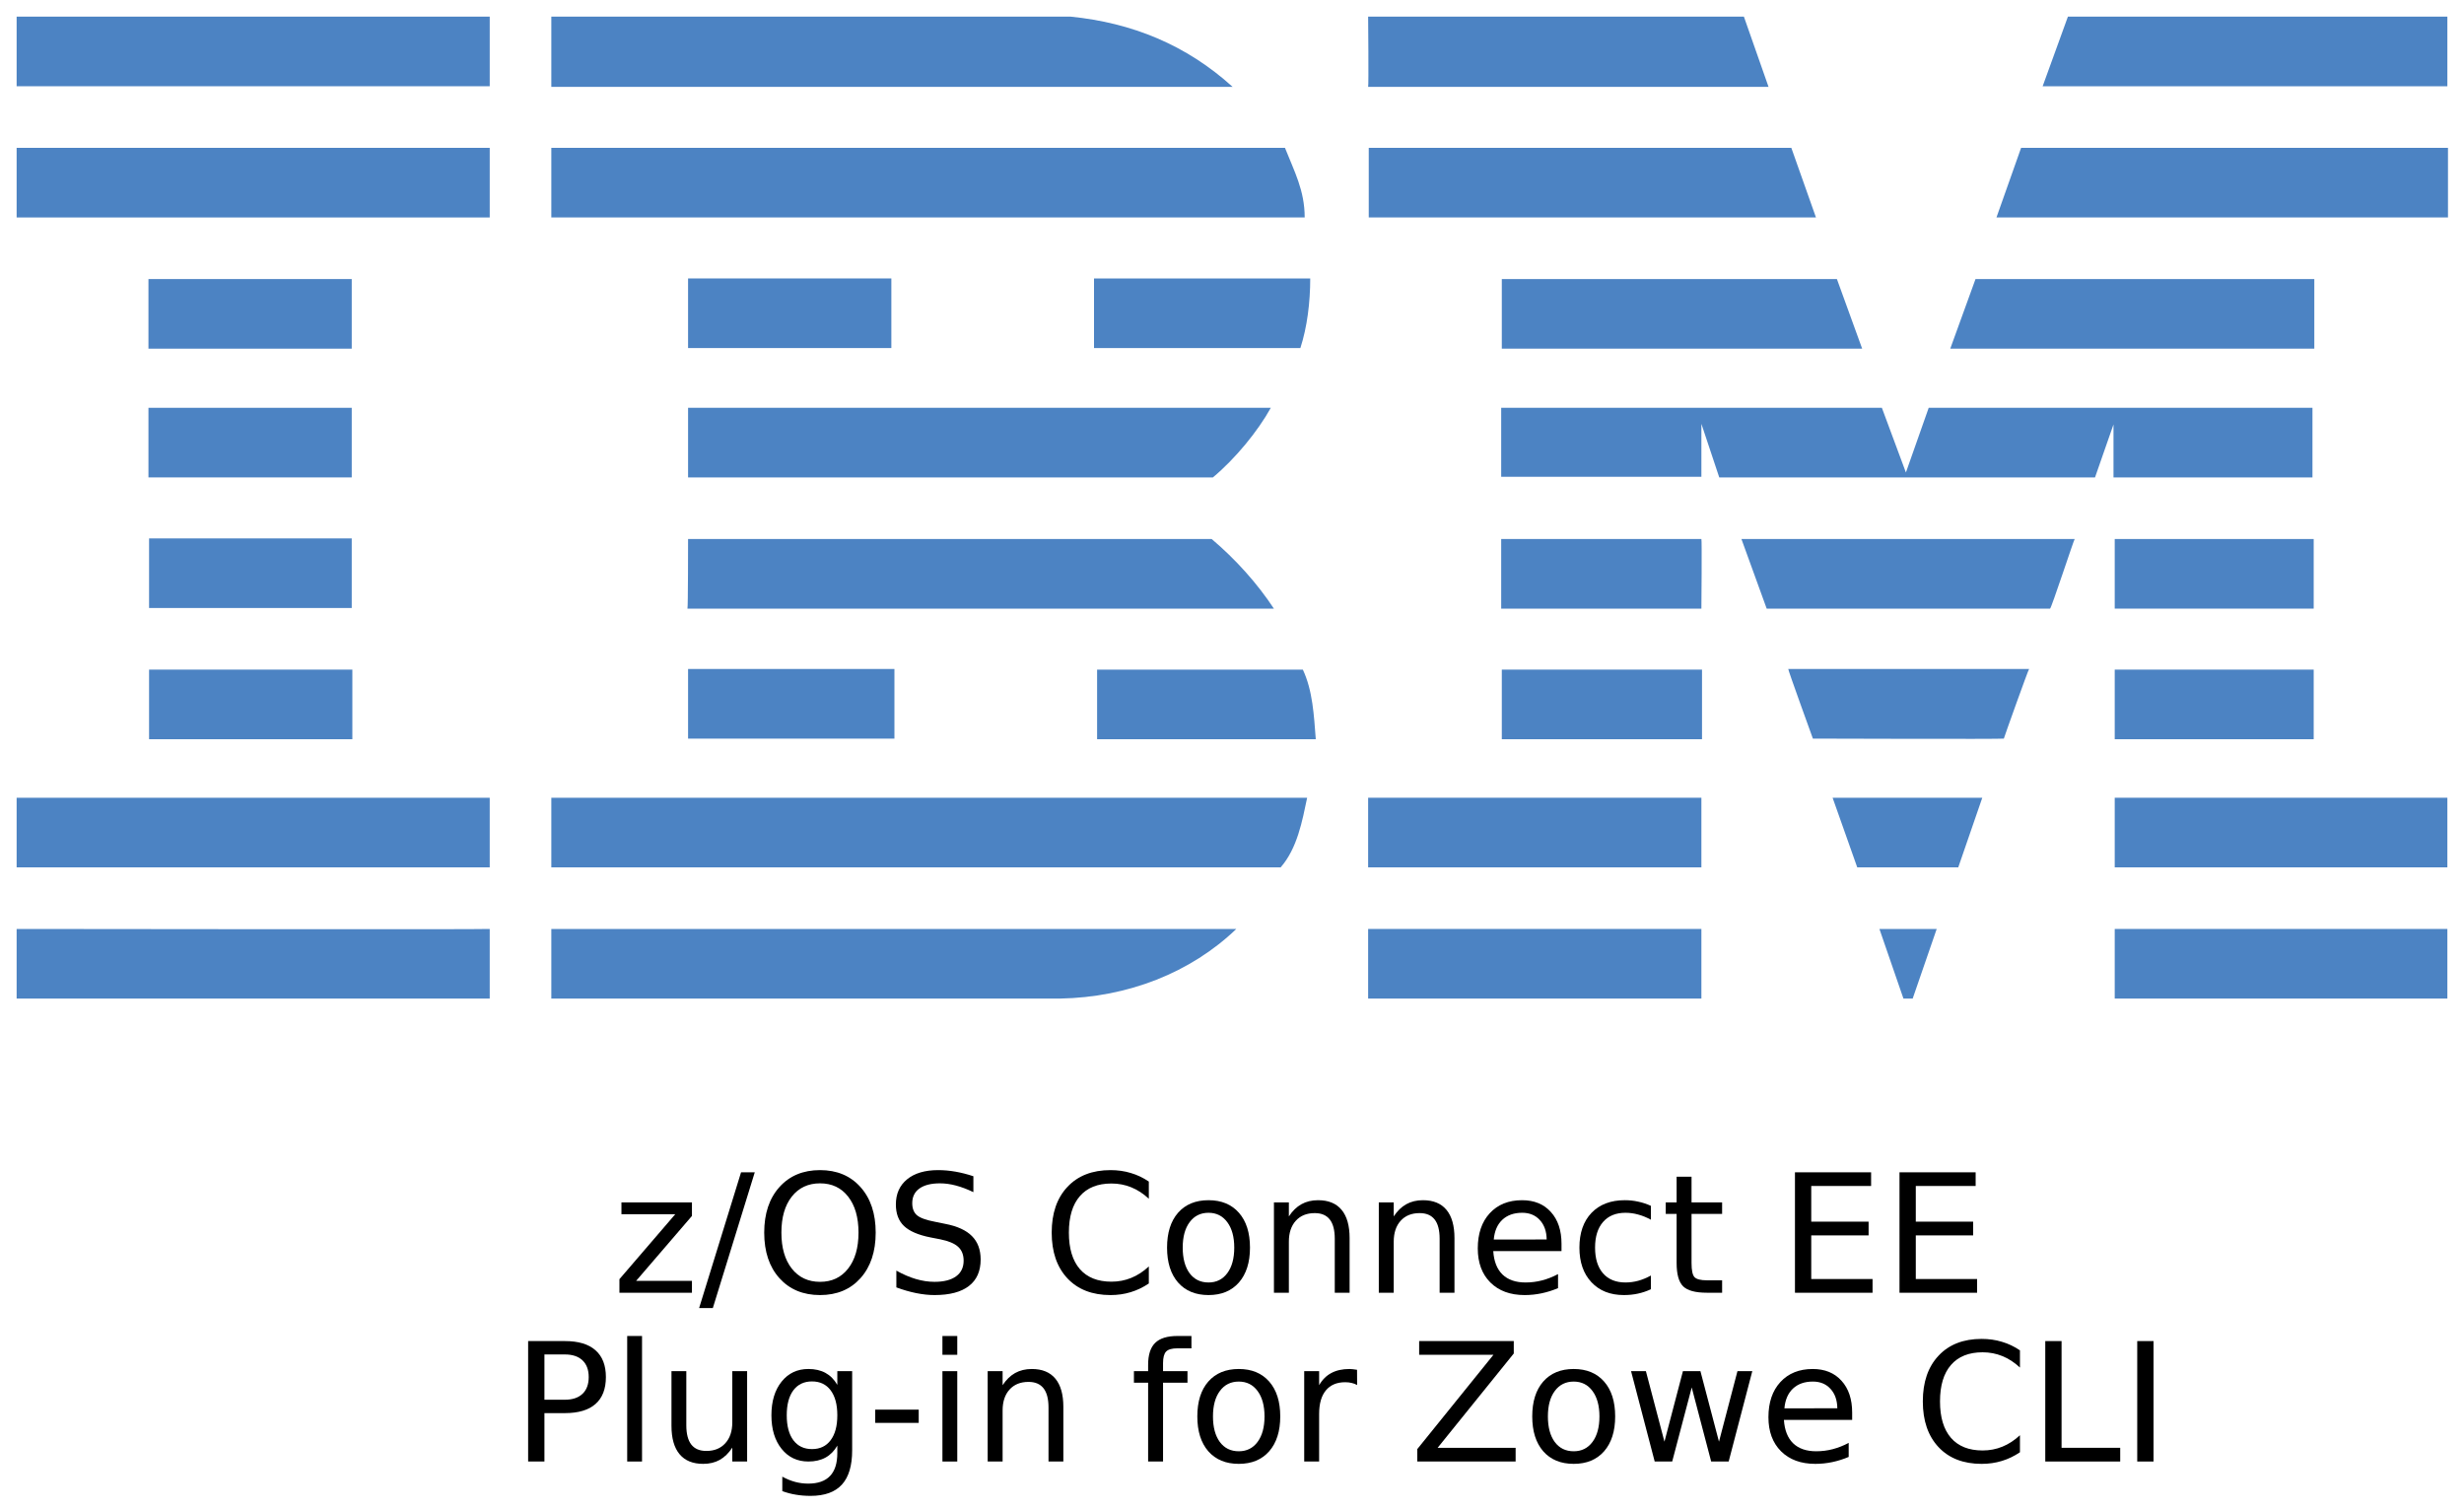 <?xml version="1.0" encoding="UTF-8" standalone="no"?>
<svg
   xmlns:dc="http://purl.org/dc/elements/1.1/"
   xmlns:cc="http://creativecommons.org/ns#"
   xmlns:rdf="http://www.w3.org/1999/02/22-rdf-syntax-ns#"
   xmlns:svg="http://www.w3.org/2000/svg"
   xmlns="http://www.w3.org/2000/svg"
   xml:space="preserve"
   style="enable-background:new 0 0 400 245;"
   viewBox="0 0 400 245"
   y="0px"
   x="0px"
   id="Layer_1"
   version="1.1"><defs
   id="defs61" />
<style
   id="style2"
   type="text/css">
	.st0{fill-rule:evenodd;clip-rule:evenodd;fill:#CF4044;}
	.st1{fill:#000F9F;}
	.st2{fill:#CC092F;}
	.st3{font-family:'HelveticaNeue-Light';}
	.st4{font-size:26.818px;}
	.st5{fill:#4C83C3;}
</style>
<g
   id="g10">
	<g
   id="text8"
   style=""
   transform="translate(99.404,209.851)"
   aria-label="z/OS Connect EE Plug-in for Zowe CLI"><path
     id="path65"
     style="font-size:26.818px;font-family:HelveticaNeue-Light"
     d="M 1.48,-14.666 H 12.925 v 2.2 L 3.863,-1.925 H 12.925 V 0 H 1.152 V -2.2 L 10.214,-12.741 H 1.48 Z" /><path
     id="path67"
     style="font-size:26.818px;font-family:HelveticaNeue-Light"
     d="m 20.899,-19.551 h 2.226 L 16.316,2.488 h -2.226 z" /><path
     id="path69"
     style="font-size:26.818px;font-family:HelveticaNeue-Light"
     d="m 33.719,-17.757 q -2.881,0 -4.583,2.148 -1.689,2.148 -1.689,5.853 0,3.693 1.689,5.84 1.702,2.148 4.583,2.148 2.881,0 4.557,-2.148 1.689,-2.148 1.689,-5.84 0,-3.706 -1.689,-5.853 -1.676,-2.148 -4.557,-2.148 z m 0,-2.148 q 4.112,0 6.574,2.763 2.462,2.75 2.462,7.386 0,4.623 -2.462,7.386 -2.462,2.75 -6.574,2.75 -4.125,0 -6.6,-2.75 -2.462,-2.75 -2.462,-7.386 0,-4.636 2.462,-7.386 2.475,-2.763 6.6,-2.763 z" /><path
     id="path71"
     style="font-size:26.818px;font-family:HelveticaNeue-Light"
     d="m 58.613,-18.909 v 2.58 q -1.506,-0.72 -2.842,-1.074 -1.336,-0.354 -2.58,-0.354 -2.161,0 -3.339,0.838 -1.165,0.838 -1.165,2.383 0,1.296 0.773,1.964 0.786,0.655 2.959,1.061 l 1.598,0.327 q 2.959,0.563 4.361,1.99 1.414,1.414 1.414,3.798 0,2.842 -1.912,4.308 -1.899,1.467 -5.578,1.467 -1.388,0 -2.959,-0.314 -1.558,-0.314 -3.234,-0.93 V -3.588 q 1.611,0.904 3.156,1.362 1.545,0.458 3.038,0.458 2.265,0 3.496,-0.89 1.231,-0.89 1.231,-2.54 0,-1.44 -0.89,-2.252 -0.877,-0.812 -2.894,-1.218 l -1.611,-0.314 q -2.959,-0.589 -4.282,-1.846 -1.323,-1.257 -1.323,-3.496 0,-2.593 1.82,-4.086 1.833,-1.493 5.042,-1.493 1.375,0 2.802,0.249 1.427,0.249 2.92,0.746 z" /><path
     id="path73"
     style="font-size:26.818px;font-family:HelveticaNeue-Light"
     d="m 87.094,-18.045 v 2.789 q -1.336,-1.244 -2.855,-1.859 -1.506,-0.615 -3.208,-0.615 -3.352,0 -5.133,2.056 -1.781,2.043 -1.781,5.919 0,3.863 1.781,5.919 1.781,2.043 5.133,2.043 1.702,0 3.208,-0.615 1.519,-0.615 2.855,-1.859 v 2.763 q -1.388,0.943 -2.946,1.414 -1.545,0.471 -3.274,0.471 -4.439,0 -6.993,-2.711 -2.554,-2.724 -2.554,-7.425 0,-4.714 2.554,-7.425 2.554,-2.724 6.993,-2.724 1.755,0 3.3,0.471 1.558,0.458 2.92,1.388 z" /><path
     id="path75"
     style="font-size:26.818px;font-family:HelveticaNeue-Light"
     d="m 96.785,-12.977 q -1.938,0 -3.064,1.519 -1.126,1.506 -1.126,4.138 0,2.632 1.113,4.151 1.126,1.506 3.077,1.506 1.925,0 3.051,-1.519 1.126,-1.519 1.126,-4.138 0,-2.606 -1.126,-4.125 -1.126,-1.532 -3.051,-1.532 z m 0,-2.043 q 3.143,0 4.937,2.043 1.794,2.043 1.794,5.657 0,3.601 -1.794,5.657 -1.794,2.043 -4.937,2.043 -3.156,0 -4.95,-2.043 -1.781,-2.056 -1.781,-5.657 0,-3.614 1.781,-5.657 1.794,-2.043 4.95,-2.043 z" /><path
     id="path77"
     style="font-size:26.818px;font-family:HelveticaNeue-Light"
     d="M 119.688,-8.852 V 0 h -2.409 v -8.774 q 0,-2.082 -0.812,-3.117 -0.812,-1.034 -2.436,-1.034 -1.951,0 -3.077,1.244 -1.126,1.244 -1.126,3.392 V 0 h -2.423 v -14.666 h 2.423 v 2.279 q 0.864,-1.323 2.03,-1.977 1.179,-0.655 2.711,-0.655 2.527,0 3.824,1.571 1.296,1.558 1.296,4.596 z" /><path
     id="path79"
     style="font-size:26.818px;font-family:HelveticaNeue-Light"
     d="M 136.711,-8.852 V 0 h -2.409 v -8.774 q 0,-2.082 -0.812,-3.117 -0.812,-1.034 -2.436,-1.034 -1.951,0 -3.077,1.244 -1.126,1.244 -1.126,3.392 V 0 h -2.423 v -14.666 h 2.423 v 2.279 q 0.864,-1.323 2.03,-1.977 1.179,-0.655 2.711,-0.655 2.527,0 3.824,1.571 1.296,1.558 1.296,4.596 z" /><path
     id="path81"
     style="font-size:26.818px;font-family:HelveticaNeue-Light"
     d="m 154.088,-7.936 v 1.179 h -11.078 q 0.157,2.488 1.493,3.798 1.349,1.296 3.745,1.296 1.388,0 2.684,-0.34 1.31,-0.34 2.593,-1.021 v 2.279 q -1.296,0.55 -2.658,0.838 -1.362,0.288 -2.763,0.288 -3.509,0 -5.565,-2.043 -2.043,-2.043 -2.043,-5.526 0,-3.601 1.938,-5.709 1.951,-2.121 5.251,-2.121 2.959,0 4.675,1.912 1.729,1.899 1.729,5.172 z m -2.409,-0.707 q -0.026,-1.977 -1.113,-3.156 -1.074,-1.179 -2.855,-1.179 -2.017,0 -3.234,1.139 -1.205,1.139 -1.388,3.208 z" /><path
     id="path83"
     style="font-size:26.818px;font-family:HelveticaNeue-Light"
     d="m 168.597,-14.103 v 2.252 q -1.021,-0.563 -2.056,-0.838 -1.021,-0.288 -2.069,-0.288 -2.344,0 -3.64,1.493 -1.296,1.48 -1.296,4.164 0,2.684 1.296,4.177 1.296,1.48 3.64,1.48 1.048,0 2.069,-0.275 1.034,-0.288 2.056,-0.851 v 2.226 q -1.008,0.471 -2.095,0.707 -1.074,0.236 -2.292,0.236 -3.313,0 -5.264,-2.082 -1.951,-2.082 -1.951,-5.618 0,-3.588 1.964,-5.644 1.977,-2.056 5.408,-2.056 1.113,0 2.174,0.236 1.061,0.223 2.056,0.681 z" /><path
     id="path85"
     style="font-size:26.818px;font-family:HelveticaNeue-Light"
     d="m 175.197,-18.83 v 4.164 h 4.963 v 1.873 h -4.963 v 7.962 q 0,1.794 0.485,2.305 0.498,0.511 2.004,0.511 h 2.475 V 0 h -2.475 q -2.789,0 -3.85,-1.034 -1.061,-1.048 -1.061,-3.798 v -7.962 h -1.768 v -1.873 h 1.768 v -4.164 z" /><path
     id="path87"
     style="font-size:26.818px;font-family:HelveticaNeue-Light"
     d="m 191.985,-19.551 h 12.362 v 2.226 h -9.716 v 5.788 h 9.31 v 2.226 h -9.31 v 7.084 h 9.952 V 0 h -12.597 z" /><path
     id="path89"
     style="font-size:26.818px;font-family:HelveticaNeue-Light"
     d="m 208.956,-19.551 h 12.362 v 2.226 h -9.716 v 5.788 h 9.31 v 2.226 h -9.31 v 7.084 h 9.952 V 0 h -12.597 z" /><path
     id="path91"
     style="font-size:26.818px;font-family:HelveticaNeue-Light"
     d="m -11.023,10.023 v 7.346 h 3.326 q 1.846,0 2.855,-0.956 1.008,-0.956 1.008,-2.724 0,-1.755 -1.008,-2.711 -1.008,-0.956 -2.855,-0.956 z M -13.668,7.849 h 5.971 q 3.287,0 4.963,1.493 1.689,1.48 1.689,4.348 0,2.894 -1.689,4.374 -1.676,1.48 -4.963,1.48 H -11.023 V 27.4 h -2.645 z" /><path
     id="path93"
     style="font-size:26.818px;font-family:HelveticaNeue-Light"
     d="M 2.413,7.024 H 4.822 V 27.4 H 2.413 Z" /><path
     id="path95"
     style="font-size:26.818px;font-family:HelveticaNeue-Light"
     d="m 9.602,21.612 v -8.878 h 2.409 v 8.787 q 0,2.082 0.812,3.13 0.812,1.034 2.436,1.034 1.951,0 3.077,-1.244 1.139,-1.244 1.139,-3.392 v -8.315 h 2.409 V 27.4 h -2.409 v -2.252 q -0.877,1.336 -2.043,1.99 -1.152,0.642 -2.684,0.642 -2.527,0 -3.837,-1.571 -1.309,-1.571 -1.309,-4.596 z m 6.063,-9.232 z" /><path
     id="path97"
     style="font-size:26.818px;font-family:HelveticaNeue-Light"
     d="m 36.525,19.897 q 0,-2.619 -1.087,-4.059 -1.074,-1.44 -3.025,-1.44 -1.938,0 -3.025,1.44 -1.074,1.44 -1.074,4.059 0,2.606 1.074,4.046 1.087,1.44 3.025,1.44 1.951,0 3.025,-1.44 1.087,-1.44 1.087,-4.046 z m 2.409,5.683 q 0,3.745 -1.663,5.565 -1.663,1.833 -5.094,1.833 -1.27,0 -2.396,-0.196 -1.126,-0.183 -2.187,-0.576 v -2.344 q 1.061,0.576 2.095,0.851 1.034,0.275 2.108,0.275 2.37,0 3.549,-1.244 1.179,-1.231 1.179,-3.732 V 24.82 Q 35.779,26.117 34.613,26.758 33.448,27.4 31.824,27.4 q -2.698,0 -4.348,-2.056 -1.65,-2.056 -1.65,-5.447 0,-3.405 1.65,-5.461 1.65,-2.056 4.348,-2.056 1.624,0 2.789,0.642 1.165,0.642 1.912,1.938 v -2.226 h 2.409 z" /><path
     id="path99"
     style="font-size:26.818px;font-family:HelveticaNeue-Light"
     d="m 42.68,18.98 h 7.058 v 2.148 h -7.058 z" /><path
     id="path101"
     style="font-size:26.818px;font-family:HelveticaNeue-Light"
     d="m 53.588,12.734 h 2.409 V 27.4 h -2.409 z m 0,-5.709 h 2.409 v 3.051 h -2.409 z" /><path
     id="path103"
     style="font-size:26.818px;font-family:HelveticaNeue-Light"
     d="M 73.217,18.548 V 27.4 h -2.409 v -8.774 q 0,-2.082 -0.812,-3.117 -0.812,-1.034 -2.436,-1.034 -1.951,0 -3.077,1.244 -1.126,1.244 -1.126,3.392 V 27.4 H 60.934 V 12.734 h 2.423 v 2.279 q 0.864,-1.323 2.03,-1.977 1.179,-0.655 2.711,-0.655 2.527,0 3.824,1.571 1.296,1.558 1.296,4.596 z" /><path
     id="path105"
     style="font-size:26.818px;font-family:HelveticaNeue-Light"
     d="m 94.012,7.024 v 2.004 h -2.305 q -1.296,0 -1.807,0.524 -0.498,0.524 -0.498,1.886 v 1.296 h 3.968 v 1.873 H 89.402 V 27.4 H 86.98 V 14.606 h -2.305 v -1.873 h 2.305 v -1.021 q 0,-2.449 1.139,-3.562 1.139,-1.126 3.614,-1.126 z" /><path
     id="path107"
     style="font-size:26.818px;font-family:HelveticaNeue-Light"
     d="m 101.698,14.423 q -1.938,0 -3.064,1.519 -1.126,1.506 -1.126,4.138 0,2.632 1.113,4.151 1.126,1.506 3.077,1.506 1.925,0 3.051,-1.519 1.126,-1.519 1.126,-4.138 0,-2.606 -1.126,-4.125 -1.126,-1.532 -3.051,-1.532 z m 0,-2.043 q 3.143,0 4.937,2.043 1.794,2.043 1.794,5.657 0,3.601 -1.794,5.657 -1.794,2.043 -4.937,2.043 -3.156,0 -4.95,-2.043 -1.781,-2.056 -1.781,-5.657 0,-3.614 1.781,-5.657 1.794,-2.043 4.95,-2.043 z" /><path
     id="path109"
     style="font-size:26.818px;font-family:HelveticaNeue-Light"
     d="m 120.909,14.986 q -0.406,-0.236 -0.89,-0.34 -0.471,-0.118 -1.048,-0.118 -2.043,0 -3.143,1.336 -1.087,1.323 -1.087,3.811 V 27.4 h -2.423 V 12.734 h 2.423 v 2.279 q 0.76,-1.336 1.977,-1.977 1.218,-0.655 2.959,-0.655 0.249,0 0.55,0.039 0.301,0.026 0.668,0.092 z" /><path
     id="path111"
     style="font-size:26.818px;font-family:HelveticaNeue-Light"
     d="m 130.979,7.849 h 15.36 V 9.866 L 133.977,25.174 H 146.64 V 27.4 H 130.677 V 25.383 L 143.039,10.075 h -12.06 z" /><path
     id="path113"
     style="font-size:26.818px;font-family:HelveticaNeue-Light"
     d="m 156.068,14.423 q -1.938,0 -3.064,1.519 -1.126,1.506 -1.126,4.138 0,2.632 1.113,4.151 1.126,1.506 3.077,1.506 1.925,0 3.051,-1.519 1.126,-1.519 1.126,-4.138 0,-2.606 -1.126,-4.125 -1.126,-1.532 -3.051,-1.532 z m 0,-2.043 q 3.143,0 4.937,2.043 1.794,2.043 1.794,5.657 0,3.601 -1.794,5.657 -1.794,2.043 -4.937,2.043 -3.156,0 -4.95,-2.043 -1.781,-2.056 -1.781,-5.657 0,-3.614 1.781,-5.657 1.794,-2.043 4.95,-2.043 z" /><path
     id="path115"
     style="font-size:26.818px;font-family:HelveticaNeue-Light"
     d="m 165.379,12.734 h 2.409 l 3.012,11.445 2.999,-11.445 h 2.842 l 3.012,11.445 2.999,-11.445 h 2.409 L 181.224,27.4 h -2.842 L 175.226,15.379 172.057,27.4 h -2.842 z" /><path
     id="path117"
     style="font-size:26.818px;font-family:HelveticaNeue-Light"
     d="m 201.272,19.464 v 1.179 h -11.078 q 0.157,2.488 1.493,3.798 1.349,1.296 3.745,1.296 1.388,0 2.684,-0.34 1.309,-0.34 2.593,-1.021 v 2.279 q -1.296,0.55 -2.658,0.838 -1.362,0.288 -2.763,0.288 -3.509,0 -5.565,-2.043 -2.043,-2.043 -2.043,-5.526 0,-3.601 1.938,-5.709 1.951,-2.121 5.251,-2.121 2.959,0 4.675,1.912 1.729,1.899 1.729,5.172 z m -2.409,-0.707 q -0.026,-1.977 -1.113,-3.156 -1.074,-1.179 -2.855,-1.179 -2.017,0 -3.234,1.139 -1.205,1.139 -1.388,3.208 z" /><path
     id="path119"
     style="font-size:26.818px;font-family:HelveticaNeue-Light"
     d="m 228.51,9.355 v 2.789 q -1.336,-1.244 -2.855,-1.859 -1.506,-0.615 -3.208,-0.615 -3.352,0 -5.133,2.056 -1.781,2.043 -1.781,5.919 0,3.863 1.781,5.919 1.781,2.043 5.133,2.043 1.702,0 3.208,-0.615 1.519,-0.615 2.855,-1.859 v 2.763 q -1.388,0.943 -2.946,1.414 -1.545,0.471 -3.274,0.471 -4.439,0 -6.993,-2.711 -2.554,-2.724 -2.554,-7.425 0,-4.714 2.554,-7.425 2.554,-2.724 6.993,-2.724 1.755,0 3.3,0.471 1.558,0.458 2.92,1.388 z" /><path
     id="path121"
     style="font-size:26.818px;font-family:HelveticaNeue-Light"
     d="m 232.621,7.849 h 2.645 V 25.174 h 9.52 V 27.4 h -12.165 z" /><path
     id="path123"
     style="font-size:26.818px;font-family:HelveticaNeue-Light"
     d="m 247.55,7.849 h 2.645 V 27.4 h -2.645 z" /></g>
</g>
<g
   id="g56">
	<path
   style="fill:#4c83c3"
   id="path12"
   d="m 397.3,14 h -65.7 l 4.1,-11.3 h 61.6 z M 222.1,2.7 h 61 l 4,11.4 h -65 c 0.1,-0.1 0,-11.4 0,-11.4 z m -48.3,0 c 10,1 18.8,4.6 26.3,11.4 H 89.5 V 2.7 Z"
   class="st5" />
	<path
   style="fill:#4c83c3"
   id="path14"
   d="M 2.7,2.7 H 79.5 V 14 H 2.7 Z"
   class="st5" />
	<path
   style="fill:#4c83c3"
   id="path16"
   d="m 397.3,35.3 h -73.2 l 4,-11.3 h 69.3 v 11.3 z m -102.5,0 H 222.2 V 24 h 68.6 z M 208.6,24 c 1.5,3.8 3.2,6.9 3.2,11.3 H 89.5 V 24 Z"
   class="st5" />
	<path
   style="fill:#4c83c3"
   id="path18"
   d="M 2.7,24 H 79.5 V 35.3 H 2.7 Z"
   class="st5" />
	<path
   style="fill:#4c83c3"
   id="path20"
   d="m 316.6,56.6 4.1,-11.3 h 55 v 11.3 z m -18.4,-11.3 4.1,11.3 H 243.8 V 45.3 Z m -85.5,-0.1 c 0,3.9 -0.5,7.9 -1.6,11.3 H 177.6 V 45.2 Z"
   class="st5" />
	<path
   style="fill:#4c83c3"
   id="path22"
   d="m 24.1,45.3 h 33 v 11.3 h -33 z"
   class="st5" />
	<path
   style="fill:#4c83c3"
   id="path24"
   d="m 111.7,45.2 h 33 v 11.3 h -33 z"
   class="st5" />
	<path
   style="fill:#4c83c3"
   id="path26"
   d="m 276.2,68.8 v 8.6 H 243.7 V 66.2 h 61.8 l 3.9,10.5 3.7,-10.5 h 62.3 v 11.3 h -32.3 v -8.6 l -3,8.6 h -61 z M 111.7,66.2 h 94.6 c -2.1,3.8 -5.8,8.3 -9.4,11.3 h -85.2 z"
   class="st5" />
	<path
   style="fill:#4c83c3"
   id="path28"
   d="m 24.1,66.2 h 33 v 11.3 h -33 z"
   class="st5" />
	<path
   style="fill:#4c83c3"
   id="path30"
   d="m 343.3,87.5 h 32.3 v 11.3 h -32.3 z"
   class="st5" />
	<path
   style="fill:#4c83c3"
   id="path32"
   d="m 276.2,87.5 h -32.5 v 11.3 h 32.5 c 0,-0.2 0.1,-11.3 0,-11.3 z m 60.6,0 c -0.1,0 -3.8,11.3 -4,11.3 h -46 l -4.1,-11.3 z m -225.1,0 h 85 c 3.9,3.3 7.4,7.2 10.1,11.3 h -95.2 c 0.1,-0.2 0.1,-11.3 0.1,-11.3 z M 57.1,98.6 V 87.4 H 24.2 v 11.3 h 32.9 z"
   class="st5" />
	<path
   style="fill:#4c83c3"
   id="path34"
   d="m 343.3,108.7 h 32.3 V 120 h -32.3 z"
   class="st5" />
	<path
   style="fill:#4c83c3"
   id="path36"
   d="m 243.8,108.7 h 32.5 V 120 h -32.5 z"
   class="st5" />
	<path
   style="fill:#4c83c3"
   id="path38"
   d="m 325.3,119.9 c 0,-0.1 4,-11.3 4.1,-11.3 h -39.1 c -0.1,0 4,11.3 4,11.3 0,0 31,0.1 31,0 z m -213.6,0 v -11.3 h 33.5 v 11.3 z m 99.8,-11.2 c 1.6,3.4 1.8,7.4 2.1,11.3 h -35.5 v -11.3 z"
   class="st5" />
	<path
   style="fill:#4c83c3"
   id="path40"
   d="m 24.2,108.7 h 33 V 120 h -33 z"
   class="st5" />
	<path
   style="fill:#4c83c3"
   id="path42"
   d="m 343.3,129.5 h 54 v 11.3 h -54 z"
   class="st5" />
	<path
   style="fill:#4c83c3"
   id="path44"
   d="m 222.1,129.5 h 54.1 v 11.3 h -54.1 z"
   class="st5" />
	<path
   style="fill:#4c83c3"
   id="path46"
   d="m 317.9,140.8 h -16.4 l -4,-11.3 h 24.3 z M 2.7,129.5 v 11.3 h 76.8 v -11.3 z m 209.5,0 c -0.8,3.8 -1.6,8.2 -4.3,11.3 H 89.5 v -11.3 z m 98.3,32.6 H 309 l -3.9,-11.3 h 9.3 z"
   class="st5" />
	<path
   style="fill:#4c83c3"
   id="path48"
   d="m 343.3,150.8 h 54 v 11.3 h -54 z"
   class="st5" />
	<path
   style="fill:#4c83c3"
   id="path50"
   d="m 89.5,162.1 v -11.3 h 111.2 c -7.4,7.1 -17.6,11.1 -28.6,11.3 H 89.5"
   class="st5" />
	<path
   style="fill:#4c83c3"
   id="path52"
   d="m 222.1,150.8 h 54.1 v 11.3 h -54.1 z"
   class="st5" />
	<path
   style="fill:#4c83c3"
   id="path54"
   d="m 79.5,150.8 v 11.3 H 2.7 v -11.3 c 0,0 76.7,0.1 76.8,0 z"
   class="st5" />
</g>
</svg>